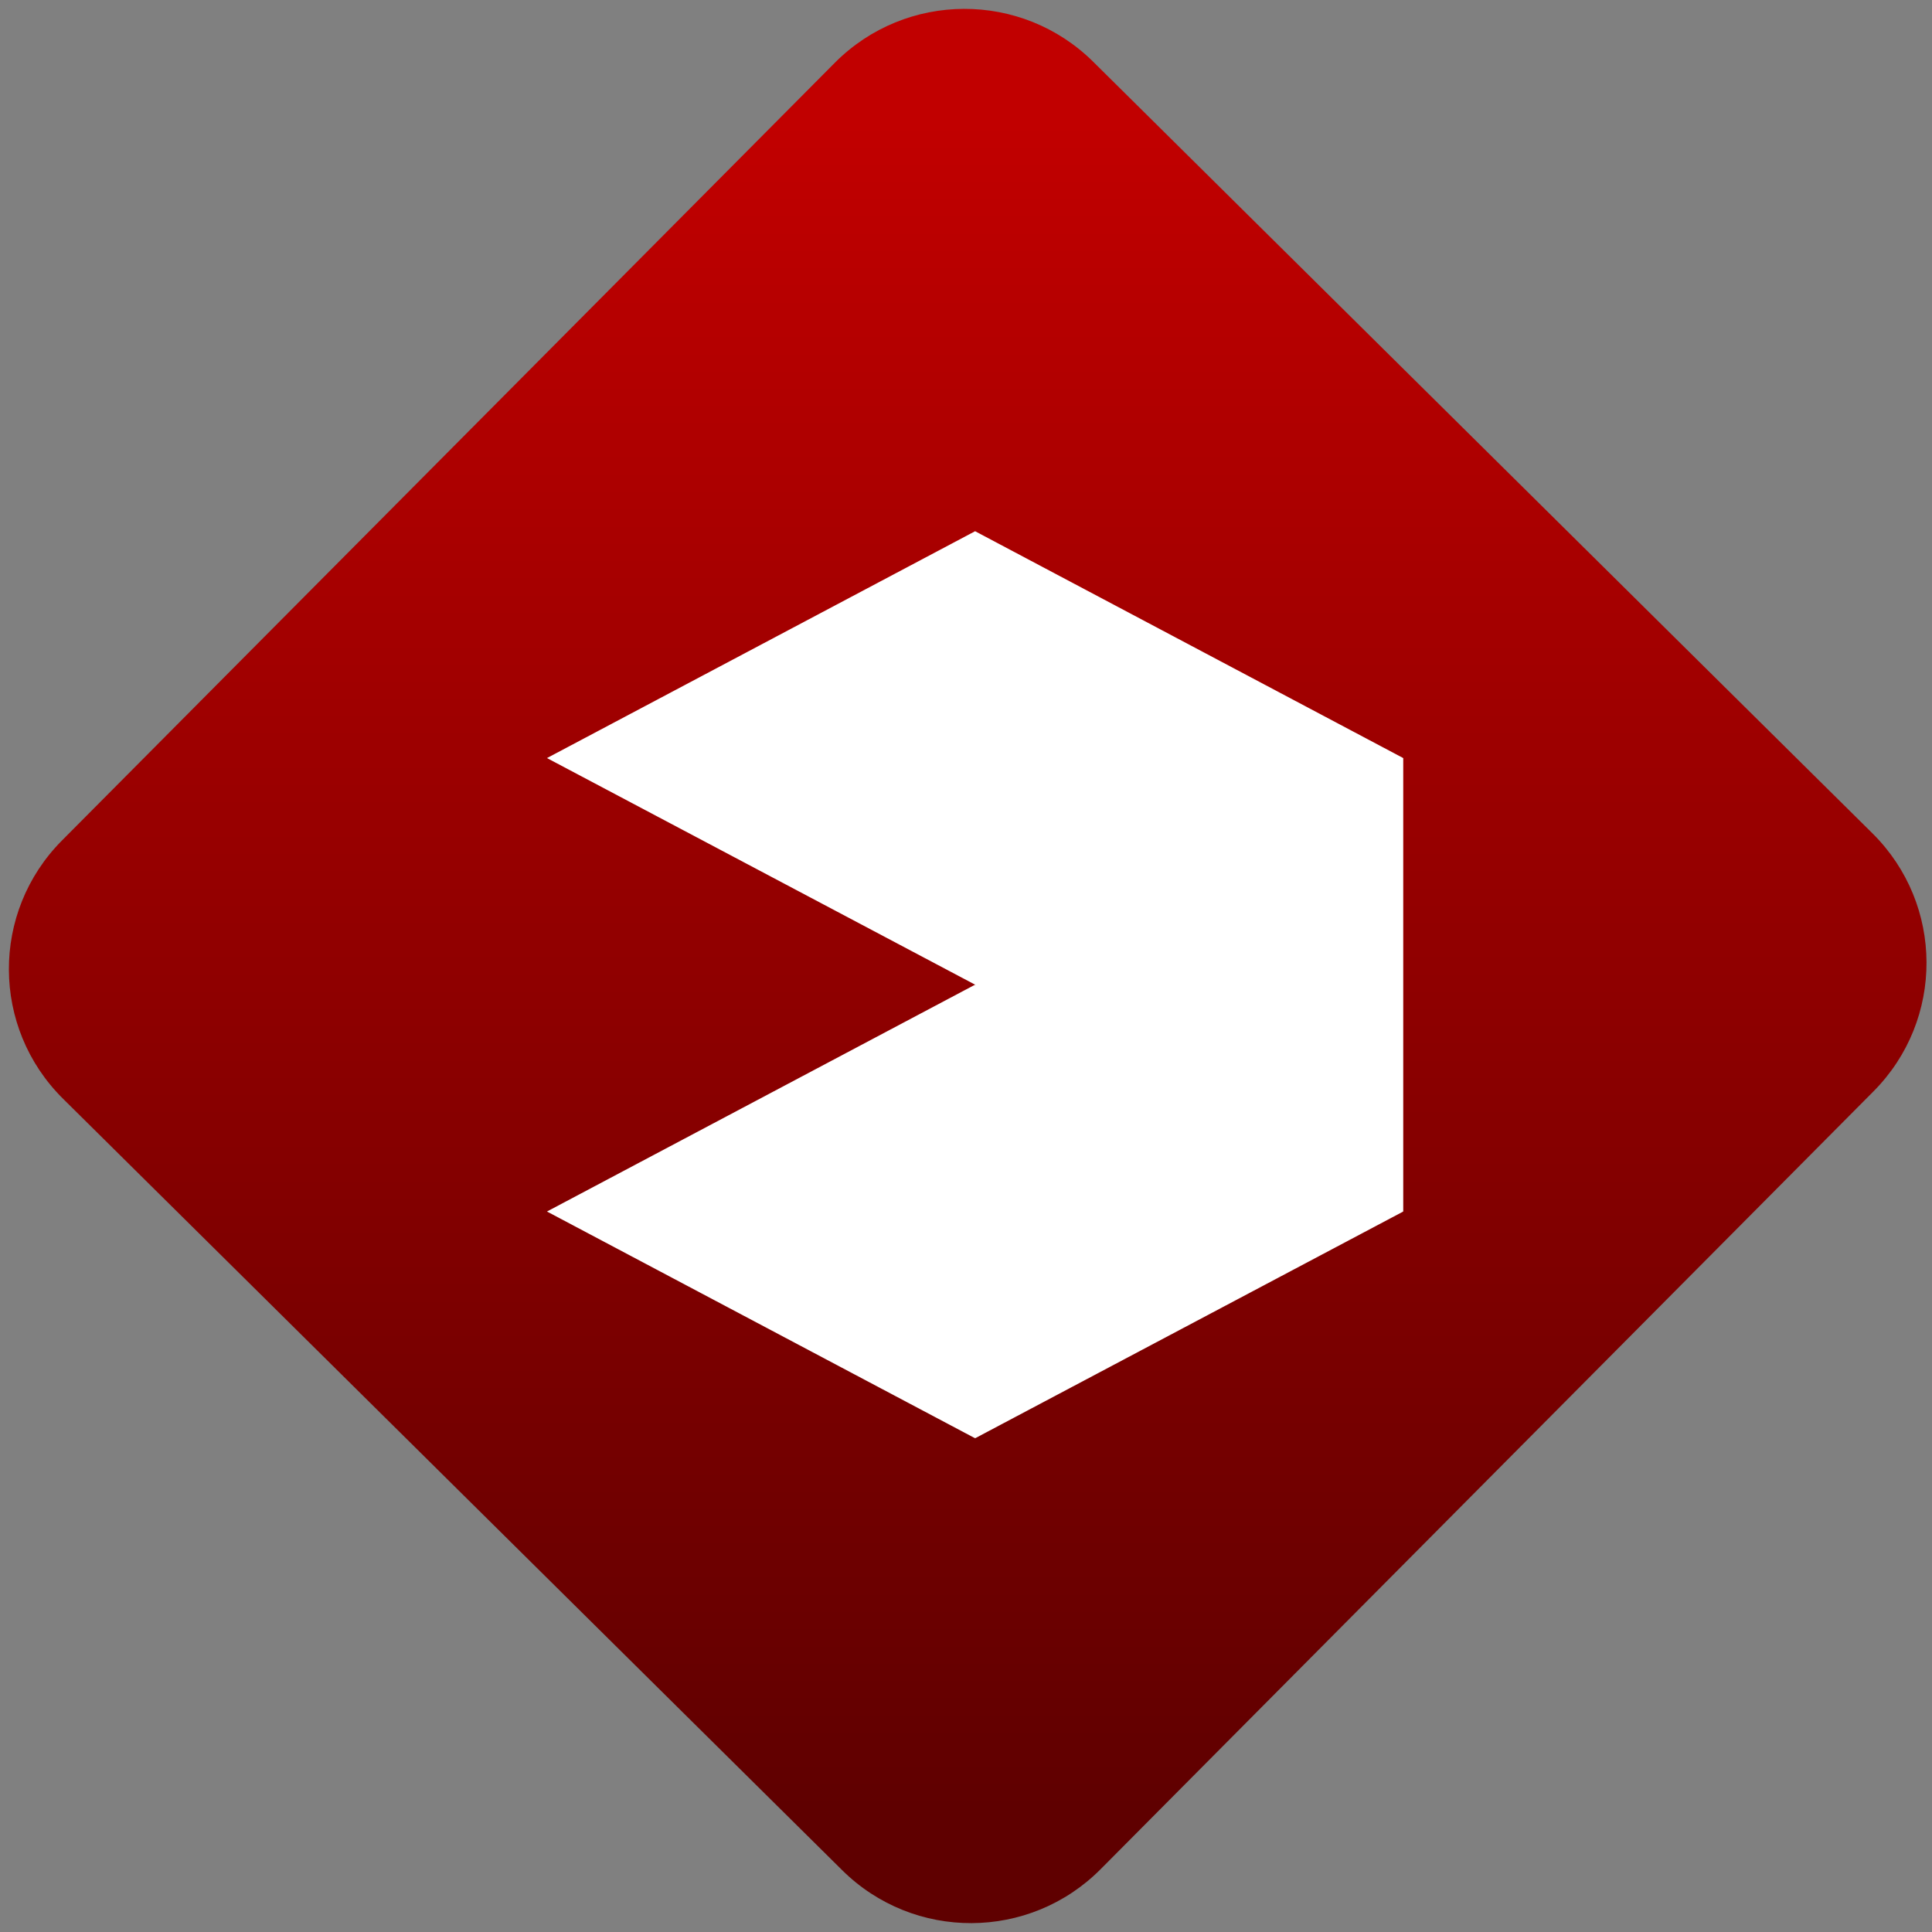 <svg width="64" height="64" viewBox="0 0 64 64" version="1.1"><rect x="0" y="0" width="64" height="64" fill="#808080" stroke="none"/><defs><linearGradient id="linear-pattern-0" gradientUnits="userSpaceOnUse" x1="0" y1="0" x2="0" y2="1" gradientTransform="matrix(60, 0, 0, 56, 0, 4)"><stop offset="0" stop-color="#c10000" stop-opacity="1"/><stop offset="1" stop-color="#5f0000" stop-opacity="1"/></linearGradient></defs><path fill="url(#linear-pattern-0)" fill-opacity="1" d="M 36.219 2.051 L 62.027 27.605 C 64.402 29.957 64.418 33.785 62.059 36.156 L 36.461 61.918 C 34.105 64.289 30.27 64.305 27.895 61.949 L 2.086 36.395 C -0.289 34.043 -0.305 30.215 2.051 27.844 L 27.652 2.082 C 30.008 -0.289 33.844 -0.305 36.219 2.051 Z M 36.219 2.051 " /><g transform="matrix(1.008,0,0,1.003,16.221,16.077)"><path fill-rule="nonzero" fill="rgb(100%, 100%, 100%)" fill-opacity="1" d="M 15.953 1.516 L 1.883 9.008 L 15.953 16.492 L 18.766 9.008 Z M 15.953 1.516 "/><path fill-rule="nonzero" fill="rgb(100%, 100%, 100%)" fill-opacity="1" d="M 15.953 1.516 L 15.953 16.492 L 25.801 15.25 L 30.023 9.008 Z M 15.953 1.516 "/><path fill-rule="nonzero" fill="rgb(100%, 100%, 100%)" fill-opacity="1" d="M 30.023 9.008 L 15.953 16.492 L 20.172 22.734 L 30.023 23.984 Z M 30.023 9.008 "/><path fill-rule="nonzero" fill="rgb(100%, 100%, 100%)" fill-opacity="1" d="M 15.953 16.492 L 13.141 23.984 L 15.953 31.473 L 30.023 23.984 Z M 15.953 16.492 "/><path fill-rule="nonzero" fill="rgb(100%, 100%, 100%)" fill-opacity="1" d="M 15.953 16.492 L 1.883 23.984 L 15.953 31.473 Z M 15.953 16.492 "/></g></svg>
